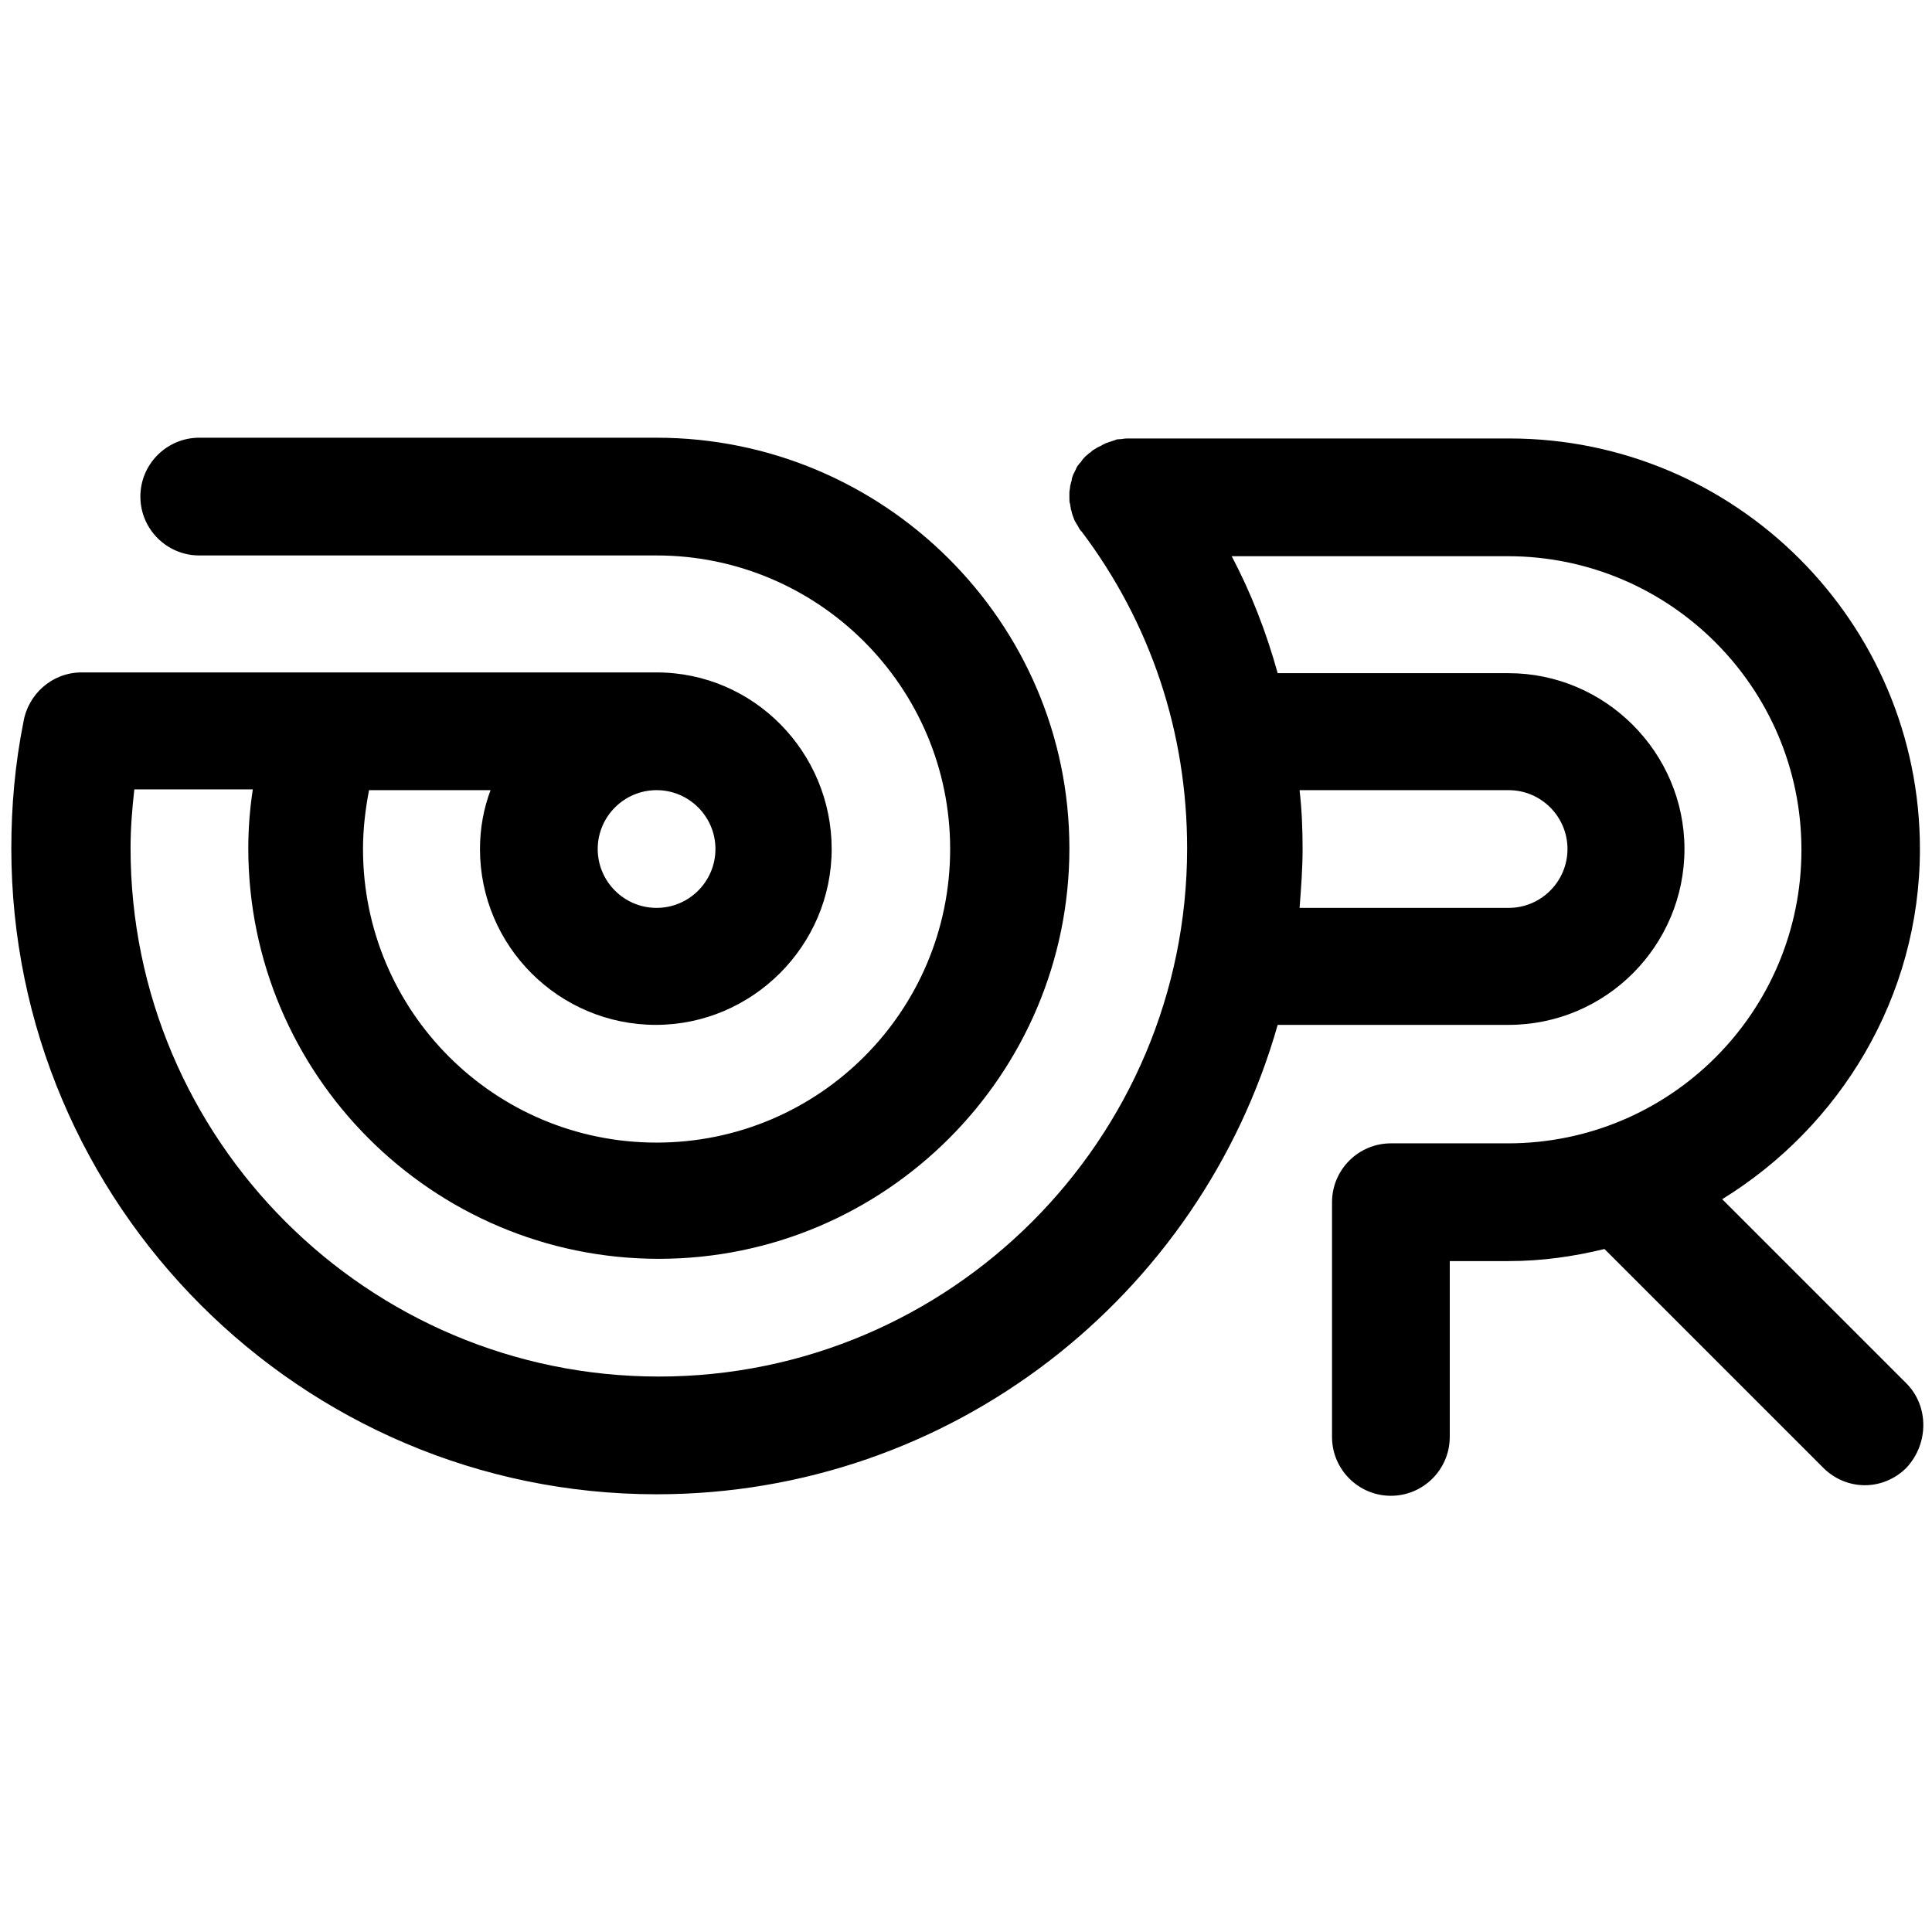 <?xml version="1.0" encoding="UTF-8"?>
<!-- Generator: Adobe Illustrator 19.1.0, SVG Export Plug-In . SVG Version: 6.00 Build 0)  -->
<svg version="1.1" id="Layer_1" xmlns="http://www.w3.org/2000/svg"  x="0px" y="0px" viewBox="0 0 256 256" style="enable-background:new 0 0 256 256;" xml:space="preserve">
<path d="M252.6,183.3l-24.4-24.4c15.6-9.6,26.2-26.8,26.2-46.4c0-30-24.4-54.4-54.4-54.4h-50.6c0,0-0.1,0-0.1,0  c-0.3,0-0.7,0.1-1,0.1c-0.2,0-0.3,0-0.5,0.1c-0.3,0.1-0.6,0.2-0.9,0.3c-0.2,0.1-0.4,0.1-0.5,0.2c-0.3,0.1-0.5,0.3-0.8,0.4  c-0.2,0.1-0.4,0.2-0.5,0.3c-0.1,0-0.1,0.1-0.2,0.1c-0.2,0.1-0.3,0.3-0.5,0.4c-0.2,0.1-0.3,0.3-0.5,0.4c-0.2,0.2-0.4,0.4-0.6,0.7  c-0.1,0.2-0.3,0.3-0.4,0.5c-0.2,0.2-0.3,0.5-0.4,0.7c-0.1,0.2-0.2,0.4-0.3,0.6c-0.1,0.3-0.2,0.5-0.2,0.8c-0.1,0.2-0.1,0.4-0.2,0.7  c0,0.3-0.1,0.6-0.1,0.9c0,0.2,0,0.3,0,0.5c0,0.1,0,0.1,0,0.2c0,0.3,0,0.6,0.1,0.8c0,0.2,0.1,0.5,0.1,0.7c0.1,0.2,0.1,0.4,0.2,0.7  c0.1,0.3,0.2,0.5,0.3,0.8c0.1,0.2,0.2,0.3,0.3,0.5c0.2,0.3,0.3,0.6,0.5,0.8c0,0,0,0.1,0.1,0.1c9.2,12.2,14,26.7,14,42  c0,38.6-31.4,70-70,70s-70-31.4-70-70c0-2.6,0.2-5.2,0.5-7.8h15.7c-0.4,2.6-0.6,5.2-0.6,7.8c0,30,24.4,54.4,54.4,54.4  s54.4-24.4,54.4-54.4S117.1,58,87,58H26.4c-4.3,0-7.8,3.5-7.8,7.8c0,4.3,3.5,7.8,7.8,7.8H87c21.4,0,38.9,17.4,38.9,38.9  s-17.4,38.9-38.9,38.9s-38.9-17.4-38.9-38.9c0-2.6,0.3-5.2,0.8-7.8h16.1c-0.9,2.4-1.4,5-1.4,7.8c0,12.9,10.5,23.3,23.3,23.3  s23.3-10.5,23.3-23.3S99.9,89.1,87,89.1H10.8c-3.9,0-7.1,2.9-7.7,6.6c-1.1,5.5-1.6,11.1-1.6,16.7C1.5,159.6,39.9,198,87,198  c39.1,0,72.1-26.3,82.3-62.2h30.6c12.9,0,23.3-10.5,23.3-23.3s-10.5-23.3-23.3-23.3h-30.6c-1.5-5.4-3.5-10.6-6.1-15.5h36.6  c21.4,0,38.9,17.4,38.9,38.9s-17.4,38.9-38.9,38.9l-15.5,0c-4.3,0-7.8,3.5-7.8,7.8c0,0.1,0,0.1,0,0.2c0,0.1,0,0.2,0,0.3v30.6  c0,4.3,3.5,7.8,7.8,7.8s7.8-3.5,7.8-7.8v-23.3l7.8,0c4.4,0,8.6-0.6,12.7-1.6l29,29c1.5,1.5,3.5,2.3,5.5,2.3c2,0,4-0.8,5.5-2.3  C255.6,191.3,255.6,186.3,252.6,183.3z M94.8,112.5c0,4.3-3.5,7.8-7.8,7.8c-4.3,0-7.8-3.5-7.8-7.8c0-4.3,3.5-7.8,7.8-7.8  C91.3,104.7,94.8,108.2,94.8,112.5z M199.9,104.7c4.3,0,7.8,3.5,7.8,7.8c0,4.3-3.5,7.8-7.8,7.8h-27.7c0.2-2.6,0.4-5.2,0.4-7.8  c0-2.6-0.1-5.2-0.4-7.8H199.9z"/>
</svg>